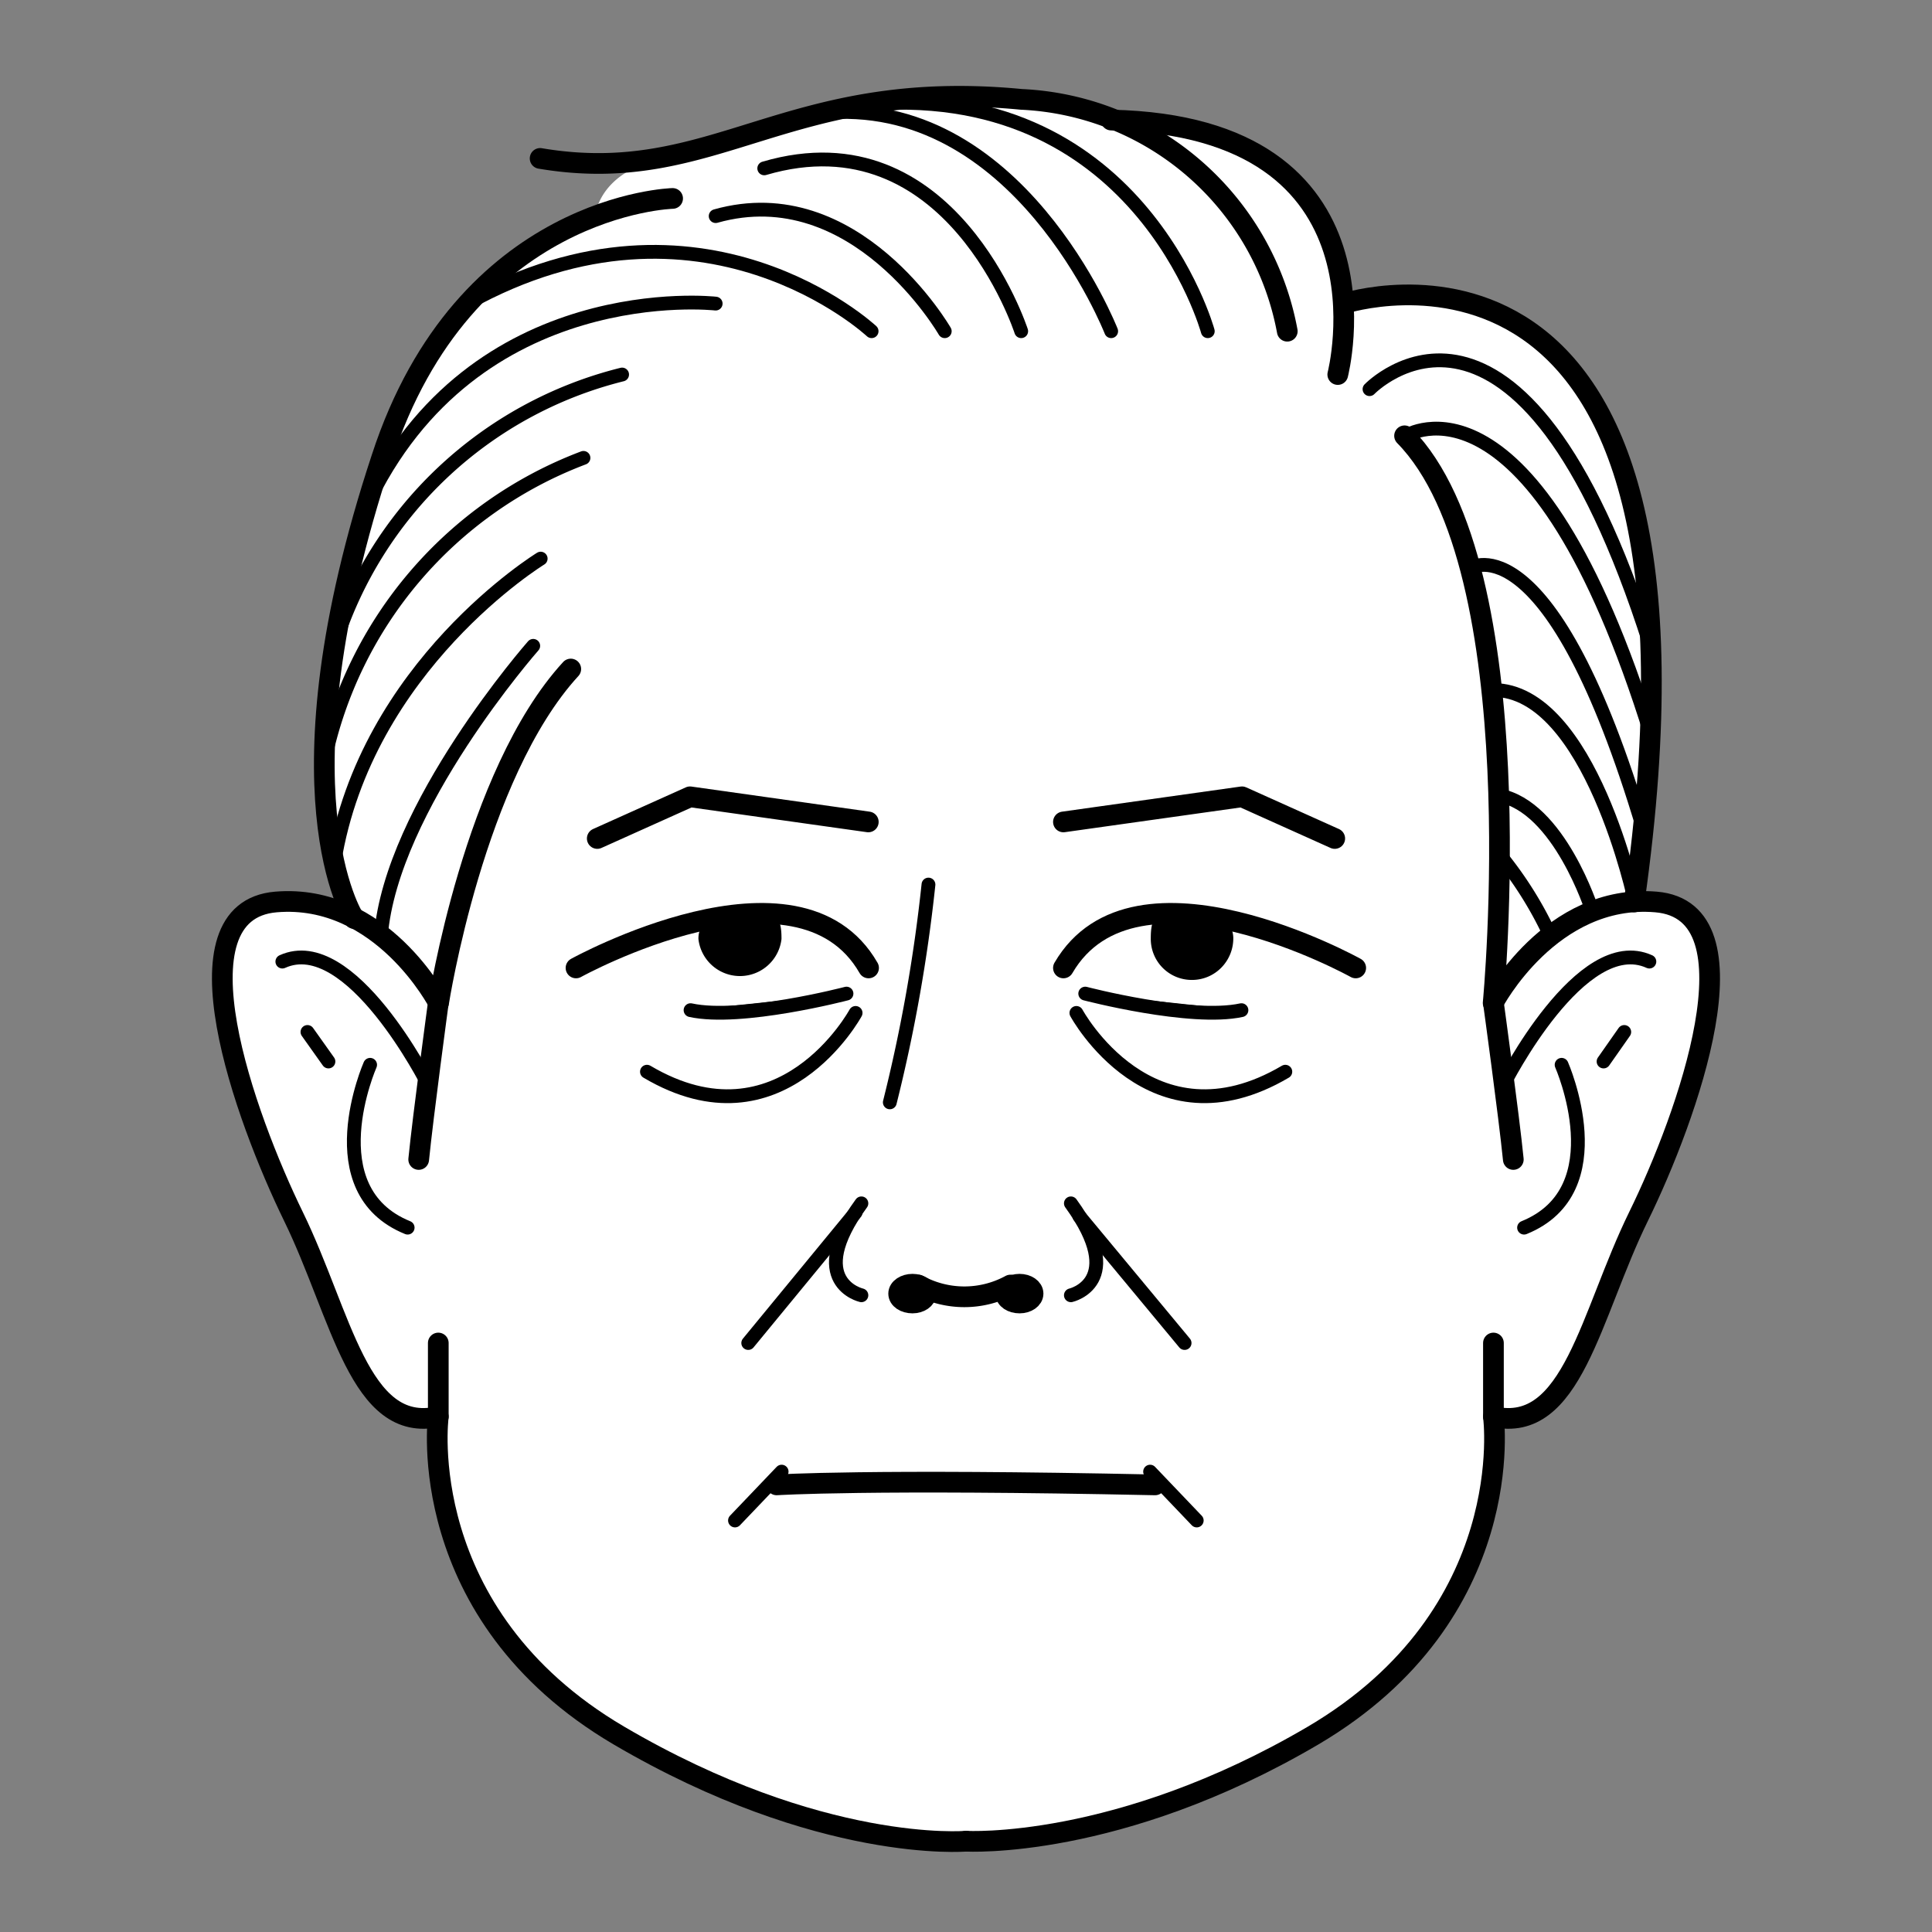 <svg id="Layer_1" data-name="Layer 1" xmlns="http://www.w3.org/2000/svg" viewBox="0 0 70 70"><rect x="0" y="0" width="70" height="70" fill="#808080" stroke="none"/><defs><style>.cls-1{fill:#fff;}.cls-2,.cls-3{fill:none;}.cls-2,.cls-3,.cls-4{stroke:#000;stroke-linecap:round;stroke-linejoin:round;}.cls-2,.cls-4{stroke-width:0.75px;}.cls-3{stroke-width:0.5px;}</style></defs><path class="cls-1" d="M8.49,38.7c-.7-3.14-.29-4.5,0-4.79.7-1.74,3.19-1,4.35-.44a25.48,25.48,0,0,1-.87-10,34.74,34.74,0,0,1,3.48-10c1.4-2.78,4.65-4.93,6.1-5.65C21.9,6.06,24,5.62,25,5.62,32,2.14,38.38,3.3,40.7,4.31c5.57-.69,7.54,4.07,7.83,6.53C59,8.75,60.43,21,59.85,27.38l-.44,5.22c3.48-.34,2.61,4.21,1.74,6.53-.72,1.89-2.43,6.36-3.48,9.14s-2.75,3.19-3.48,3a30.35,30.35,0,0,1-1.31,6.53c-2.61,5.66-12.62,8.27-17,8.7s-8.27-.43-14.36-4.35a12.66,12.66,0,0,1-5.66-10.88c-2.09,1-4.06-3.63-4.79-6.09A21.63,21.63,0,0,1,8.49,38.7Z"/><path class="cls-2" d="M35,66.71s-5.27.46-12.58-3.83c-7.48-4.4-6.54-11.55-6.54-11.55-2.86.63-3.5-3.67-5.25-7.26S6.17,33,10,32.68s5.89,3.66,5.89,3.66,1.28-8.28,4.79-12.1"/><path class="cls-2" d="M15.88,36.34s-.55,4.07-.71,5.67"/><path class="cls-3" d="M15.5,39.27s-2.8-5.55-5.27-4.43"/><path class="cls-3" d="M13.41,38.58s-2,4.54,1.36,5.9"/><path class="cls-2" d="M35,66.71s5.5.33,12.58-3.83c7.48-4.41,6.53-11.55,6.53-11.55,2.86.63,3.5-3.67,5.26-7.26S63.82,33,60,32.68s-5.9,3.66-5.9,3.66,1.51-15.75-3.21-20.55"/><path class="cls-2" d="M54.11,36.34s.56,4.07.72,5.67"/><path class="cls-3" d="M54.49,39.27s2.8-5.55,5.27-4.43"/><path class="cls-3" d="M56.58,38.58s2,4.54-1.36,5.9"/><path class="cls-2" d="M20.87,35.07s8.05-4.45,10.6,0"/><path class="cls-2" d="M31.46,29.78,25,28.87l-3.36,1.51"/><path class="cls-4" d="M27.94,34a1.14,1.14,0,0,1-2.26,0c0-.59.91-.76,1.53-.76S27.94,33.42,27.94,34Z"/><path class="cls-4" d="M33.06,47.21c.27,0,.49-.15.49-.34s-.22-.34-.49-.34-.5.15-.5.34S32.78,47.21,33.06,47.21Z"/><path class="cls-4" d="M36.94,47.21c.27,0,.49-.15.49-.34s-.22-.34-.49-.34-.5.15-.5.34S36.66,47.21,36.94,47.21Z"/><path d="M30.67,36s-3.82,1-5.65.6Z"/><path class="cls-3" d="M30.67,36s-3.82,1-5.65.6"/><path class="cls-3" d="M31,36.7s-2.71,5-7.56,2.13"/><path class="cls-2" d="M49.12,35.07s-8-4.45-10.59,0"/><path class="cls-2" d="M38.53,29.78,45,28.87l3.36,1.51"/><path class="cls-4" d="M42.07,34a1.11,1.11,0,0,0,1.12,1.13,1.11,1.11,0,0,0,.79-.33,1.14,1.14,0,0,0,.33-.8c0-.59-.9-.76-1.52-.76S42.07,33.42,42.07,34Z"/><path d="M39.32,36s3.82,1,5.66.6Z"/><path class="cls-3" d="M39.32,36s3.82,1,5.66.6"/><path class="cls-3" d="M39,36.7s2.7,5,7.57,2.13"/><path class="cls-3" d="M31.21,46.93s-2.08-.47,0-3.33"/><path class="cls-3" d="M33.64,32.05a57.18,57.18,0,0,1-1.4,7.89"/><path class="cls-2" d="M28.14,53.8s3.33-.22,13.71,0"/><path class="cls-3" d="M26.63,55.09l1.69-1.77"/><path class="cls-3" d="M43.36,55.09l-1.69-1.77"/><path class="cls-2" d="M12.83,33.28s-3-4.58,1-16.69c3-9.21,10.54-9.4,10.54-9.4"/><path class="cls-2" d="M46.64,12A10.28,10.28,0,0,0,37,3.6c-8.55-.82-11.09,3.21-17.43,2.14"/><path class="cls-3" d="M43.76,12s-2.51-9.21-12.64-8.2"/><path class="cls-3" d="M40.26,12s-3.37-8.63-10.53-7.9"/><path class="cls-3" d="M37,12s-2.55-7.89-9.31-5.9"/><path class="cls-3" d="M34.23,12S31,6.4,25.93,7.83"/><path class="cls-3" d="M31.58,12s-6.14-5.74-14.66-1"/><path class="cls-3" d="M25.93,11S17.15,10,13.25,18.37"/><path class="cls-3" d="M22.54,13.57A14.63,14.63,0,0,0,12.11,23.4"/><path class="cls-3" d="M21.14,16.59a15,15,0,0,0-9.39,11"/><path class="cls-3" d="M19.59,20.24s-6.33,3.87-7.48,11"/><path class="cls-3" d="M19.32,23.4s-5.14,5.84-5.52,10.51"/><path class="cls-2" d="M48.47,13.57s2.32-9-8.21-9.22"/><path class="cls-2" d="M48.69,11S62.94,6.36,59.21,32.68"/><path class="cls-3" d="M49.62,14.1s5.43-5.63,10.16,9.25"/><path class="cls-3" d="M50.94,15.79s4.61-2.93,8.89,10.87"/><path class="cls-3" d="M53.29,20.57s2.9-1.78,6.25,9.46"/><path class="cls-3" d="M59.24,32.68S57.62,25,54.1,25"/><path class="cls-3" d="M57.69,33s-1.2-3.79-3.38-4.18"/><path class="cls-3" d="M54.31,30.94a13.69,13.69,0,0,1,1.88,3"/><path class="cls-2" d="M15.88,51.33V48.66"/><path class="cls-2" d="M54.11,51.33V48.66"/><path class="cls-3" d="M31,43.93l-3.89,4.73"/><path class="cls-2" d="M33.27,46.56a3.49,3.49,0,0,0,3.34,0"/><path class="cls-3" d="M38.8,46.93s2.07-.47,0-3.33"/><path class="cls-3" d="M39.11,44.07l3.81,4.59"/><path class="cls-3" d="M11.14,37.39l.76,1.07"/><path class="cls-3" d="M58.85,37.39l-.75,1.07"/></svg>